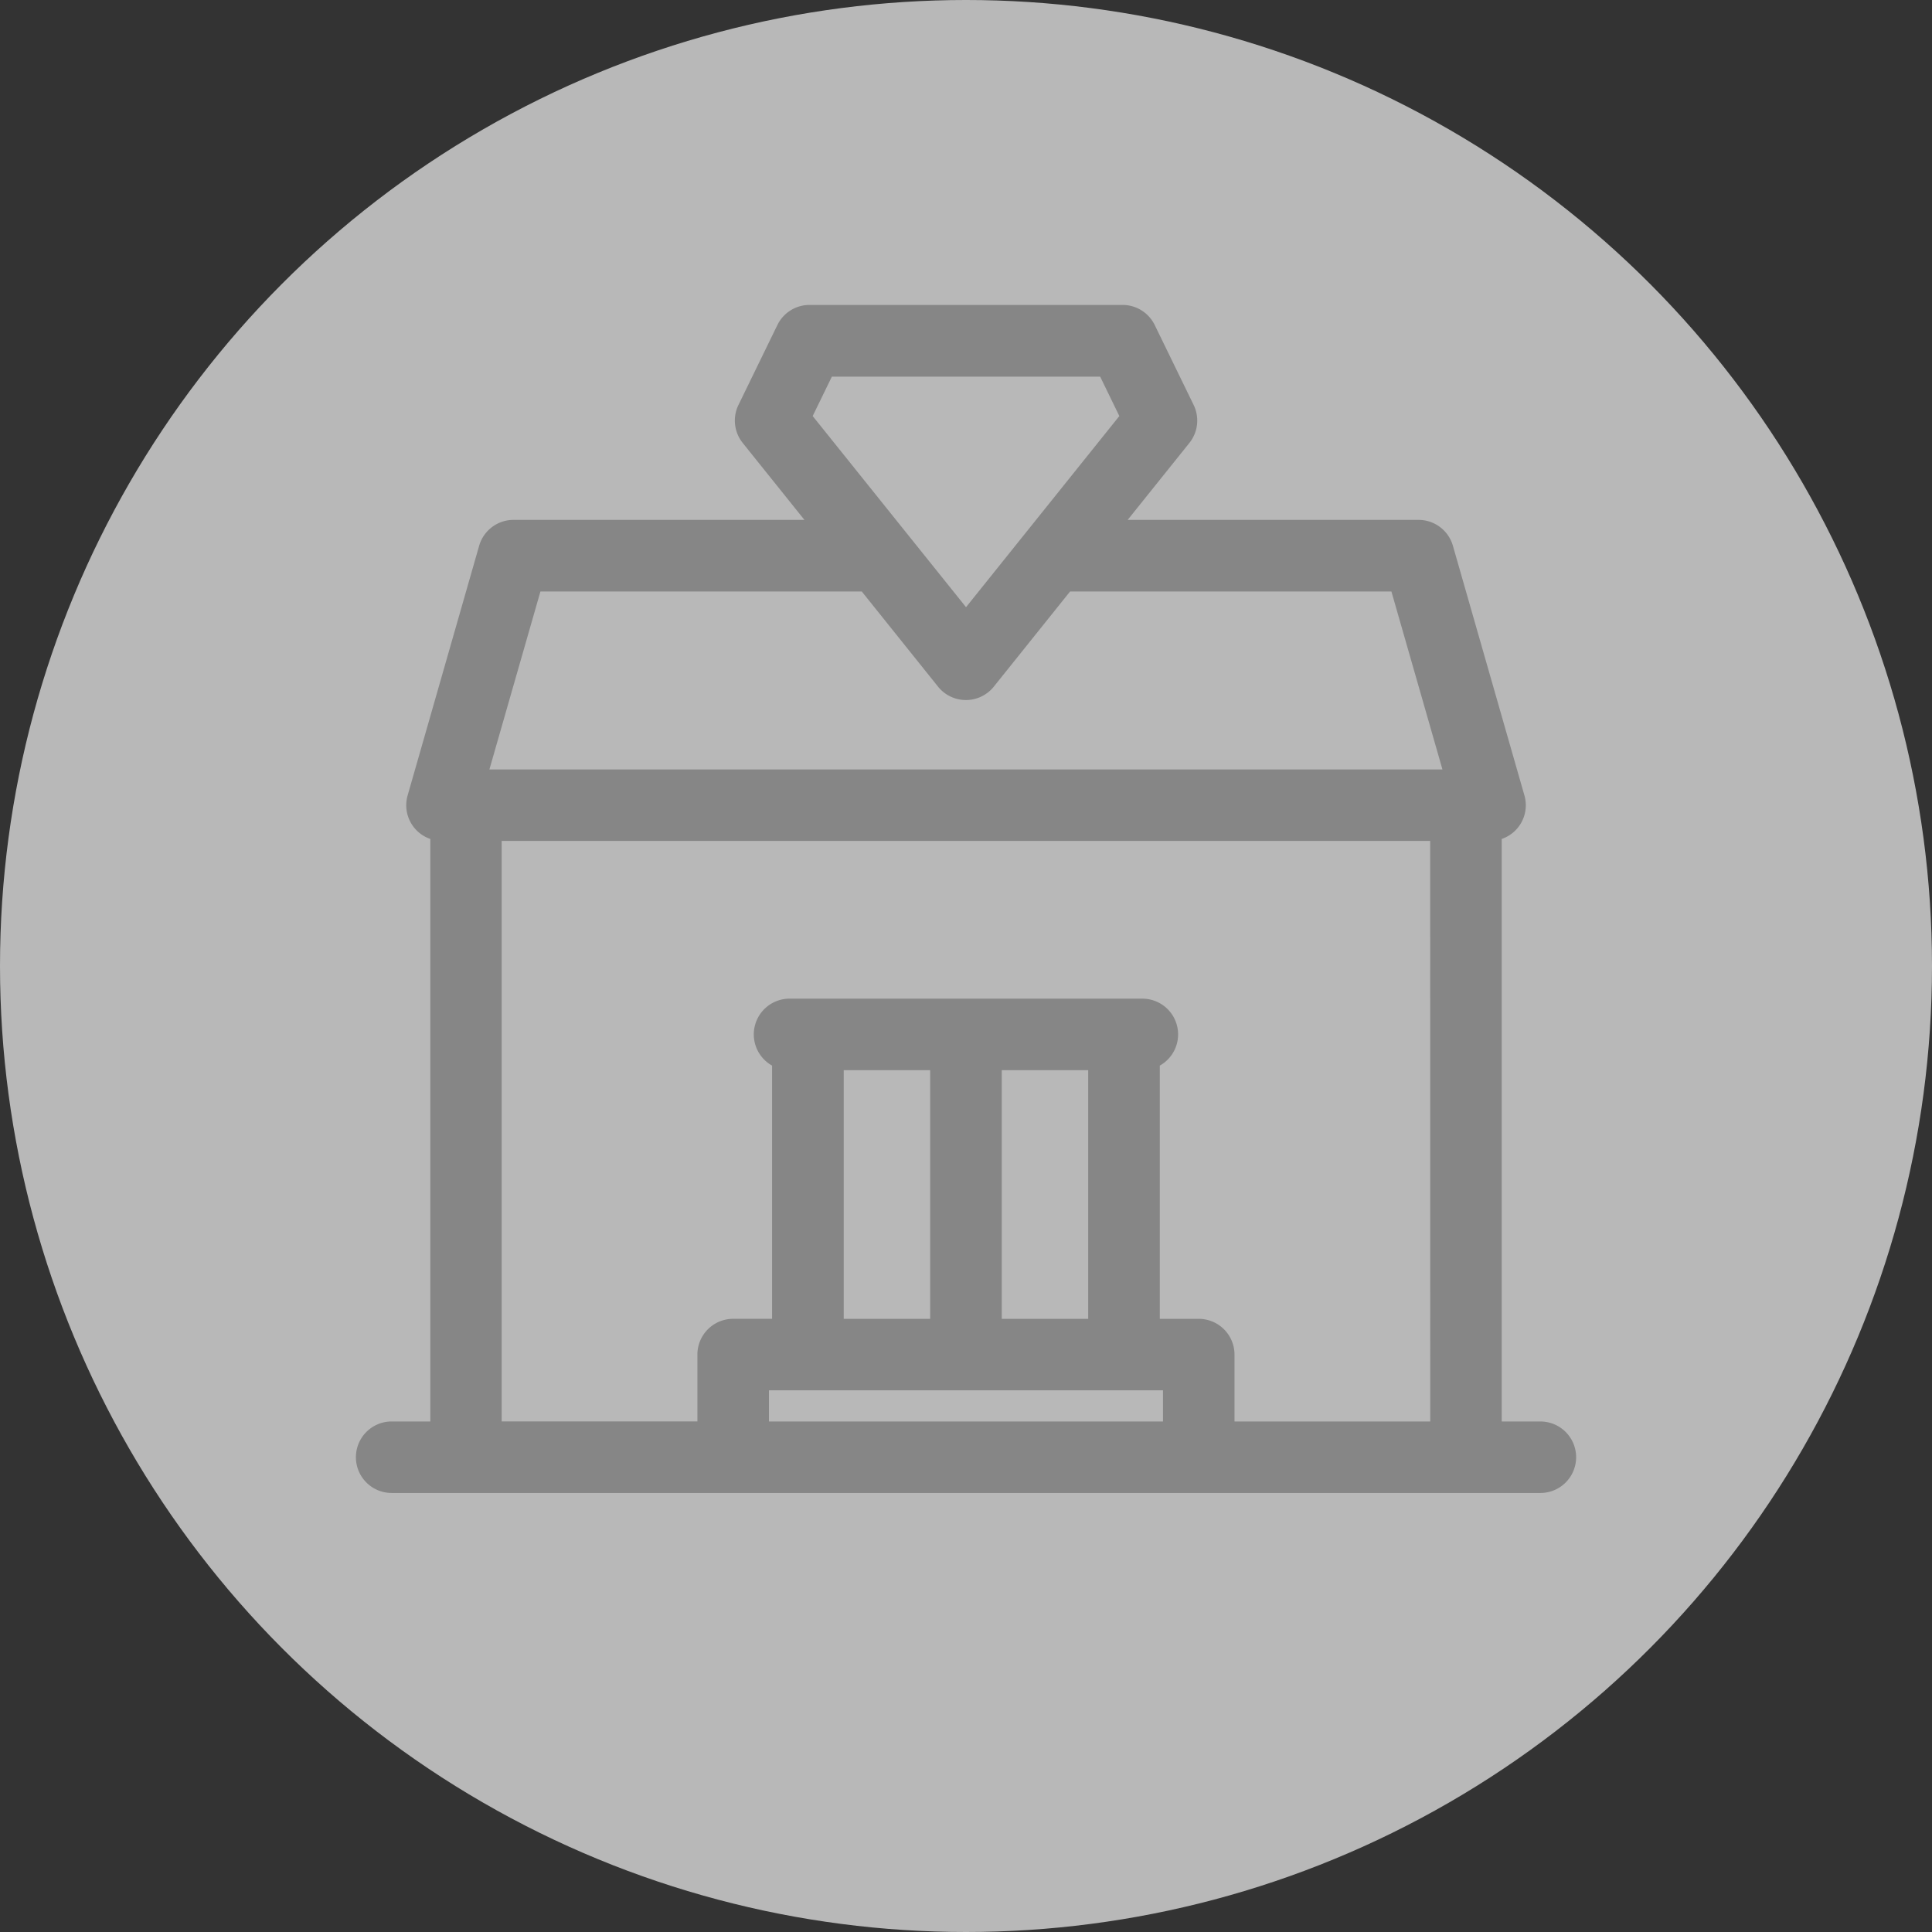 <svg xmlns="http://www.w3.org/2000/svg" width="76" height="76" viewBox="0 0 76 76"><rect x="0" y="0" width="76" height="76" fill="#333333" stroke="none"/><defs><style>.a{fill:#ececec;opacity:0.72;}.b{fill:#868686;}</style></defs><g transform="translate(-202 -62)"><circle class="a" cx="38" cy="38" r="38" transform="translate(202 62)"/><g transform="translate(-49.64 -315.792)"><g transform="translate(265.64 389.792)"><path class="b" d="M312.234,433.709h-1.52V410.794a1.4,1.4,0,0,0,.892-1.715l-2.812-9.817a1.406,1.406,0,0,0-1.351-1.019H296l2.426-3.025a1.407,1.407,0,0,0,.167-1.5l-1.529-3.14a1.409,1.409,0,0,0-1.265-.791H283.484a1.407,1.407,0,0,0-1.264.791l-1.529,3.14a1.405,1.405,0,0,0,.167,1.5l2.426,3.025H271.84a1.406,1.406,0,0,0-1.352,1.019l-2.812,9.817a1.4,1.4,0,0,0,.892,1.715v22.915h-1.521a1.406,1.406,0,0,0,0,2.813h45.188a1.406,1.406,0,0,0,0-2.812Zm-27.871-41.1h10.555l.754,1.549-6.031,7.519-6.032-7.519Zm13.026,41.1h-15.5v-1.225h15.5ZM284.83,419.89h3.4v9.782h-3.4V419.89Zm6.217,9.782V419.89h3.4v9.782Zm16.855,4.037h-7.7v-2.631a1.406,1.406,0,0,0-1.406-1.406h-1.532V419.71a1.406,1.406,0,0,0-.688-2.633H282.7a1.406,1.406,0,0,0-.688,2.633v9.961h-1.532a1.406,1.406,0,0,0-1.406,1.406v2.631h-7.7V410.872H307.9ZM270.892,408.06l2.007-7H285.54l3,3.743a1.406,1.406,0,0,0,2.194,0l3-3.743h12.641l2.007,7Z" transform="translate(-265.64 -389.792)"/></g></g></g></svg>